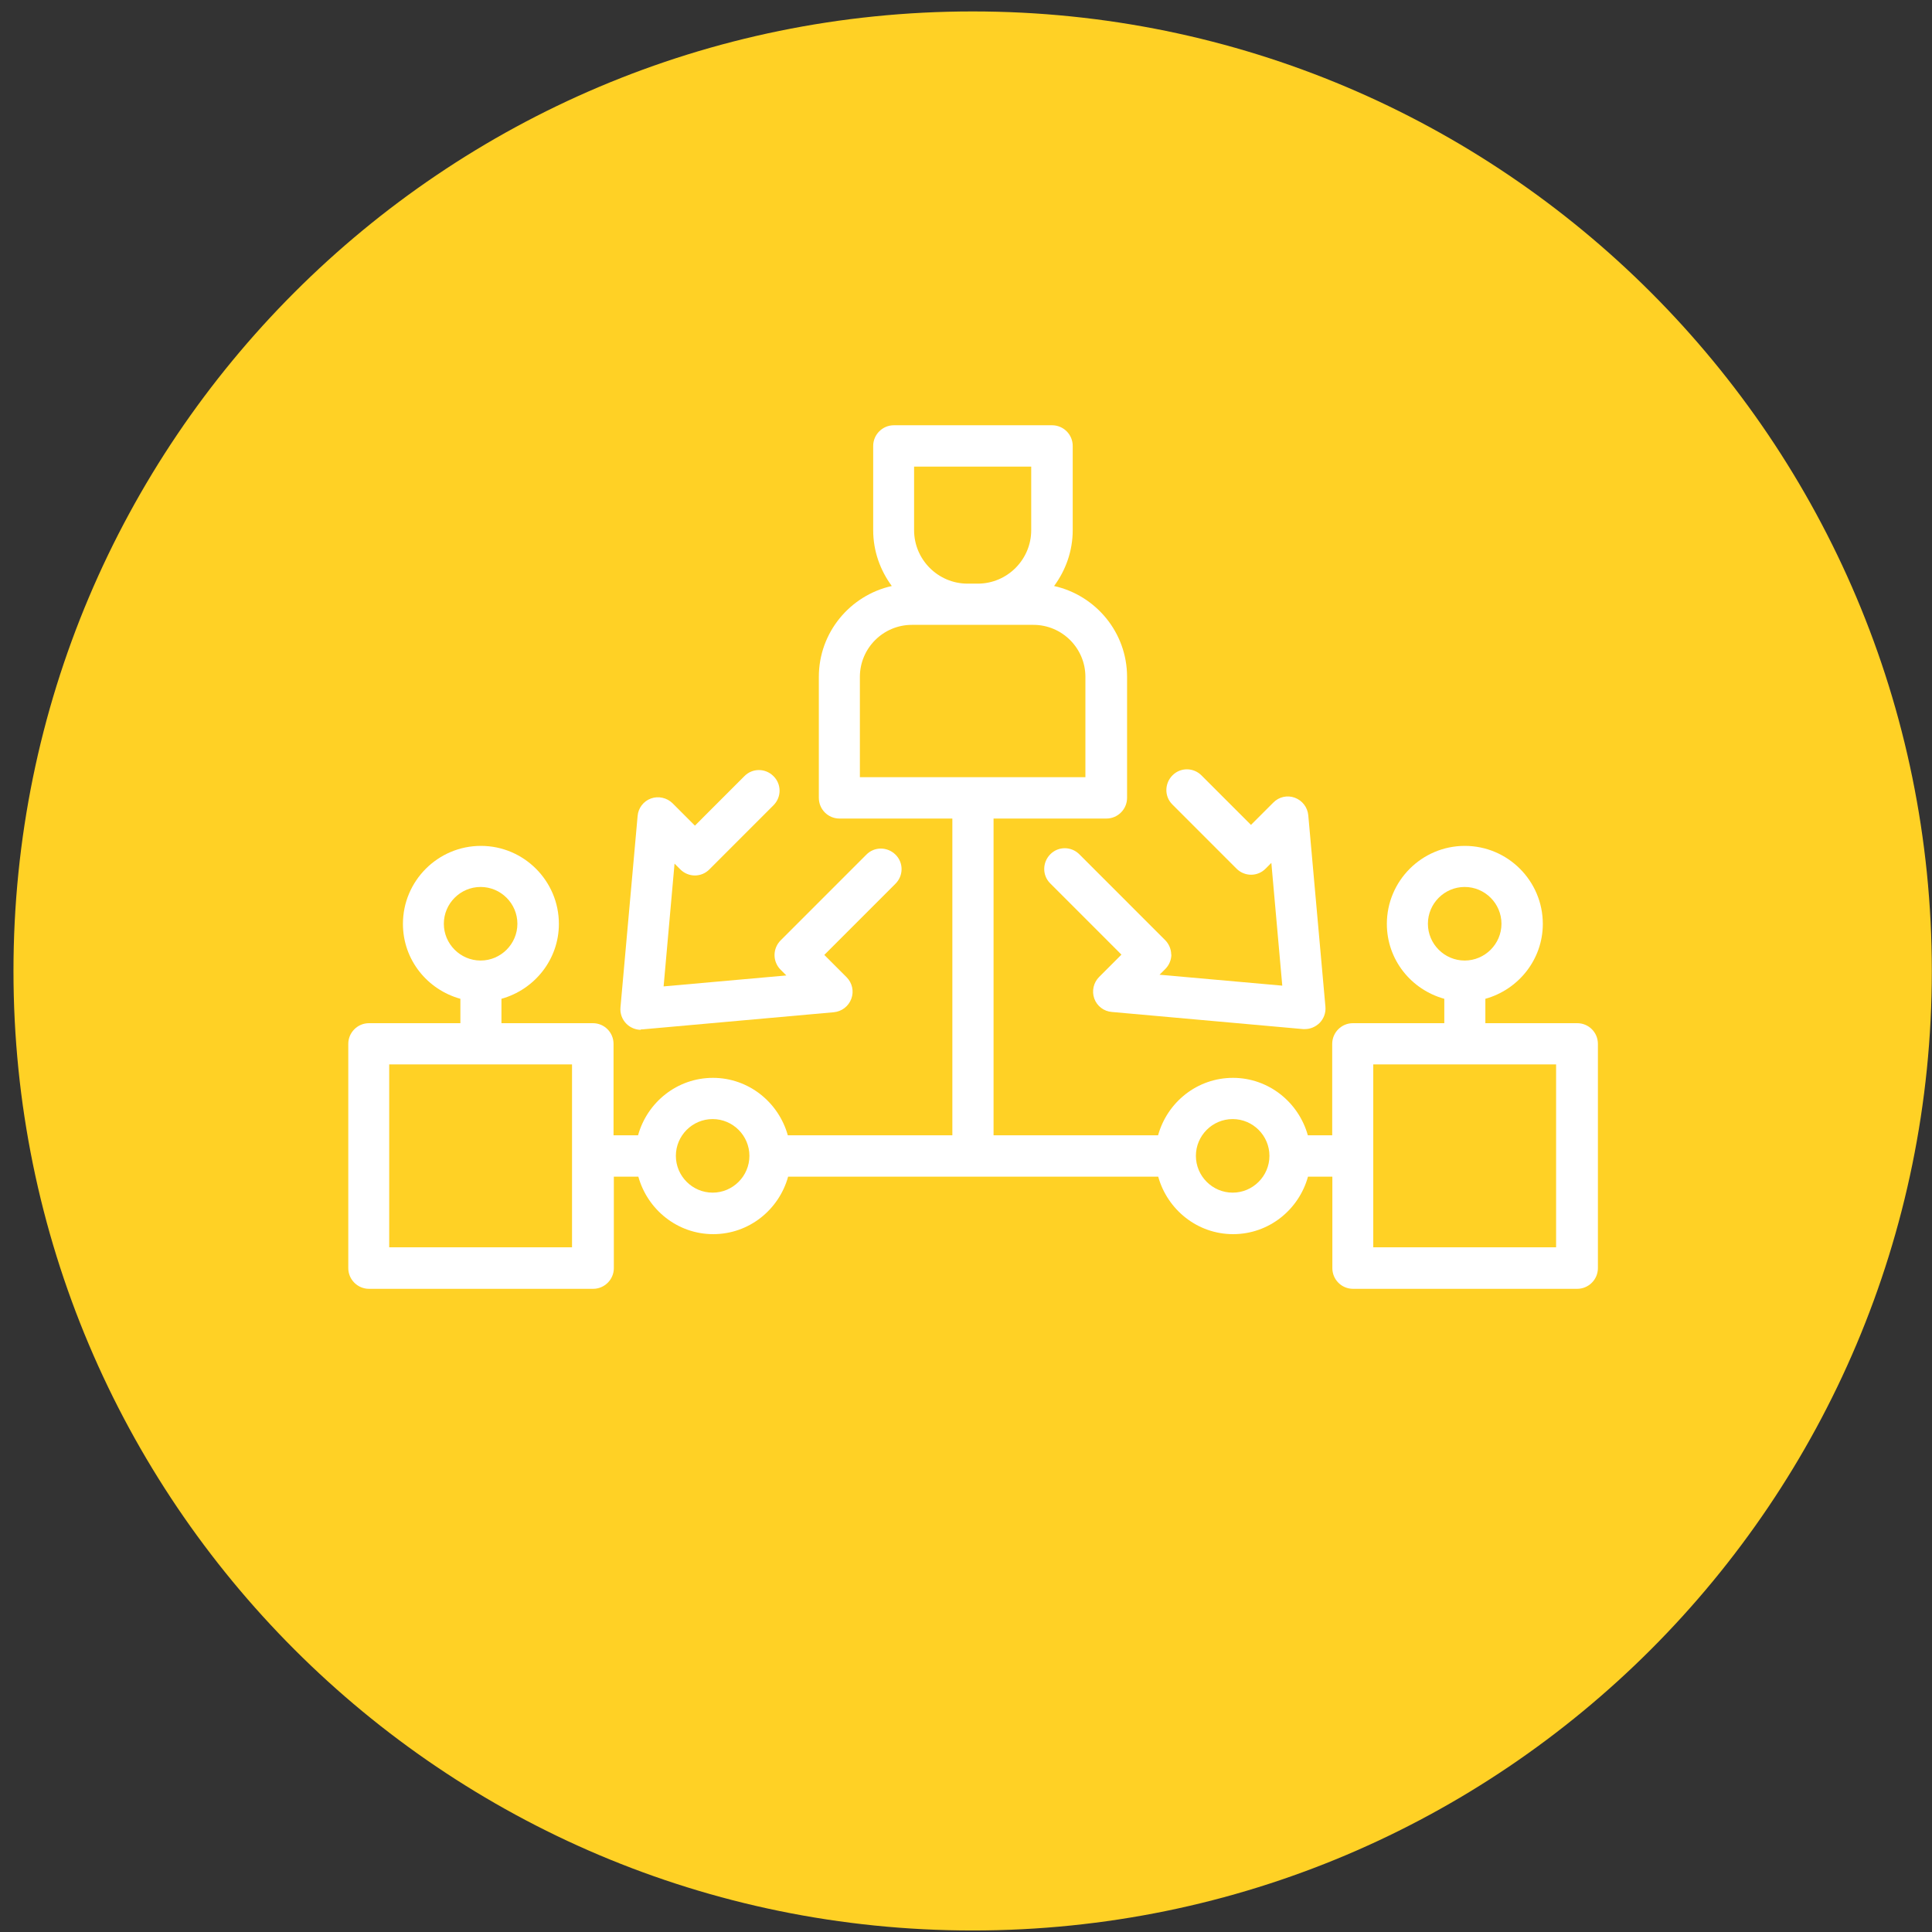 <svg width="122" height="122" viewBox="0 0 122 122" fill="none" xmlns="http://www.w3.org/2000/svg">
<rect x="0" y="0" width="122" height="122" fill="#333333" stroke="none"/>
<path d="M61.415 121.904H61.425C94.874 121.904 121.989 94.778 121.989 61.318V61.308C121.989 27.847 94.874 0.722 61.425 0.722H61.415C27.966 0.722 0.851 27.847 0.851 61.308V61.318C0.851 94.778 27.966 121.904 61.415 121.904Z" fill="#FFD125"/>
<path d="M73.959 60.291C73.959 59.946 73.819 59.61 73.577 59.367L68.158 53.947C67.645 53.434 66.825 53.434 66.321 53.947C65.817 54.46 65.808 55.281 66.321 55.785L70.816 60.282L69.408 61.691C69.053 62.045 68.932 62.577 69.1 63.053C69.268 63.529 69.706 63.864 70.21 63.902L82.287 64.984C82.287 64.984 82.362 64.984 82.4 64.984C82.745 64.984 83.071 64.844 83.323 64.601C83.593 64.331 83.733 63.948 83.696 63.566L82.614 51.484C82.567 50.98 82.241 50.551 81.765 50.374C81.29 50.197 80.758 50.318 80.404 50.682L78.995 52.09L75.871 48.965C75.358 48.452 74.537 48.452 74.034 48.965C73.53 49.478 73.521 50.299 74.034 50.803L78.081 54.852C78.594 55.365 79.415 55.365 79.919 54.852L80.282 54.488L80.972 62.241L73.222 61.551L73.586 61.187C73.829 60.944 73.969 60.608 73.969 60.263L73.959 60.291Z" fill="white"/>
<path d="M99.569 64.611H93.796V63.071C95.876 62.493 97.424 60.599 97.424 58.341C97.424 55.626 95.214 53.415 92.5 53.415C89.786 53.415 87.576 55.626 87.576 58.341C87.576 60.608 89.114 62.493 91.203 63.071V64.611H85.43C84.712 64.611 84.125 65.198 84.125 65.917V71.692H82.586C82.008 69.611 80.114 68.063 77.858 68.063C75.6 68.063 73.707 69.602 73.129 71.692H62.74V51.689H69.865C70.583 51.689 71.171 51.102 71.171 50.383V42.742C71.171 39.934 69.193 37.592 66.563 37.005C67.291 36.016 67.739 34.803 67.739 33.478V28.16C67.739 27.442 67.16 26.854 66.433 26.854H56.444C55.726 26.854 55.139 27.442 55.139 28.16V33.478C55.139 34.803 55.586 36.016 56.314 37.005C53.684 37.592 51.707 39.934 51.707 42.742V50.383C51.707 51.102 52.285 51.689 53.012 51.689H60.138V71.692H49.748C49.17 69.611 47.277 68.063 45.02 68.063C42.763 68.063 40.87 69.602 40.291 71.692H38.743V65.917C38.743 65.198 38.165 64.611 37.438 64.611H31.665V63.071C33.744 62.493 35.292 60.599 35.292 58.341C35.292 55.626 33.082 53.415 30.368 53.415C27.654 53.415 25.444 55.626 25.444 58.341C25.444 60.608 26.983 62.493 29.072 63.071V64.611H23.299C22.581 64.611 21.993 65.198 21.993 65.917V80.079C21.993 80.797 22.581 81.385 23.299 81.385H37.456C38.174 81.385 38.762 80.797 38.762 80.079V74.304H40.31C40.888 76.385 42.781 77.933 45.038 77.933C47.295 77.933 49.188 76.394 49.767 74.304H73.138C73.717 76.385 75.61 77.933 77.867 77.933C80.124 77.933 82.017 76.394 82.595 74.304H84.134V80.079C84.134 80.797 84.712 81.385 85.44 81.385H99.597C100.315 81.385 100.903 80.797 100.903 80.079V65.917C100.903 65.198 100.325 64.611 99.597 64.611H99.569ZM90.168 58.332C90.168 57.054 91.213 56.009 92.49 56.009C93.768 56.009 94.813 57.054 94.813 58.332C94.813 59.61 93.768 60.655 92.49 60.655C91.213 60.655 90.168 59.61 90.168 58.332ZM57.731 29.466H65.118V33.478C65.118 35.335 63.607 36.855 61.742 36.855H61.098C59.242 36.855 57.722 35.344 57.722 33.478V29.466H57.731ZM54.299 42.742C54.299 40.932 55.773 39.458 57.582 39.458H65.258C67.067 39.458 68.54 40.932 68.54 42.742V49.077H54.299V42.742ZM28.027 58.332C28.027 57.054 29.072 56.009 30.349 56.009C31.627 56.009 32.672 57.054 32.672 58.332C32.672 59.61 31.627 60.655 30.349 60.655C29.072 60.655 28.027 59.61 28.027 58.332ZM36.122 78.764H24.577V67.214H36.122V78.764ZM45.001 75.312C43.723 75.312 42.679 74.267 42.679 72.989C42.679 71.71 43.723 70.666 45.001 70.666C46.279 70.666 47.323 71.71 47.323 72.989C47.323 74.267 46.279 75.312 45.001 75.312ZM77.839 75.312C76.561 75.312 75.517 74.267 75.517 72.989C75.517 71.71 76.561 70.666 77.839 70.666C79.117 70.666 80.161 71.71 80.161 72.989C80.161 74.267 79.117 75.312 77.839 75.312ZM98.263 78.764H86.717V67.214H98.263V78.764Z" fill="white"/>
<path d="M40.459 65.002C40.459 65.002 40.534 65.002 40.571 65.002L52.649 63.92C53.152 63.874 53.581 63.547 53.758 63.071C53.936 62.596 53.814 62.064 53.46 61.709L52.052 60.3L56.547 55.804C57.06 55.291 57.06 54.469 56.547 53.966C56.034 53.462 55.213 53.453 54.71 53.966L49.291 59.386C49.049 59.629 48.909 59.965 48.909 60.31C48.909 60.655 49.049 60.991 49.291 61.233L49.655 61.597L41.905 62.288L42.595 54.535L42.959 54.899C43.472 55.412 44.292 55.412 44.796 54.899L48.843 50.85C49.356 50.337 49.356 49.516 48.843 49.012C48.331 48.498 47.51 48.498 47.006 49.012L43.882 52.137L42.474 50.728C42.119 50.374 41.578 50.252 41.112 50.42C40.636 50.588 40.301 51.027 40.263 51.531L39.181 63.612C39.144 63.995 39.284 64.377 39.555 64.648C39.797 64.891 40.133 65.031 40.478 65.031L40.459 65.002Z" fill="white"/>
</svg>
